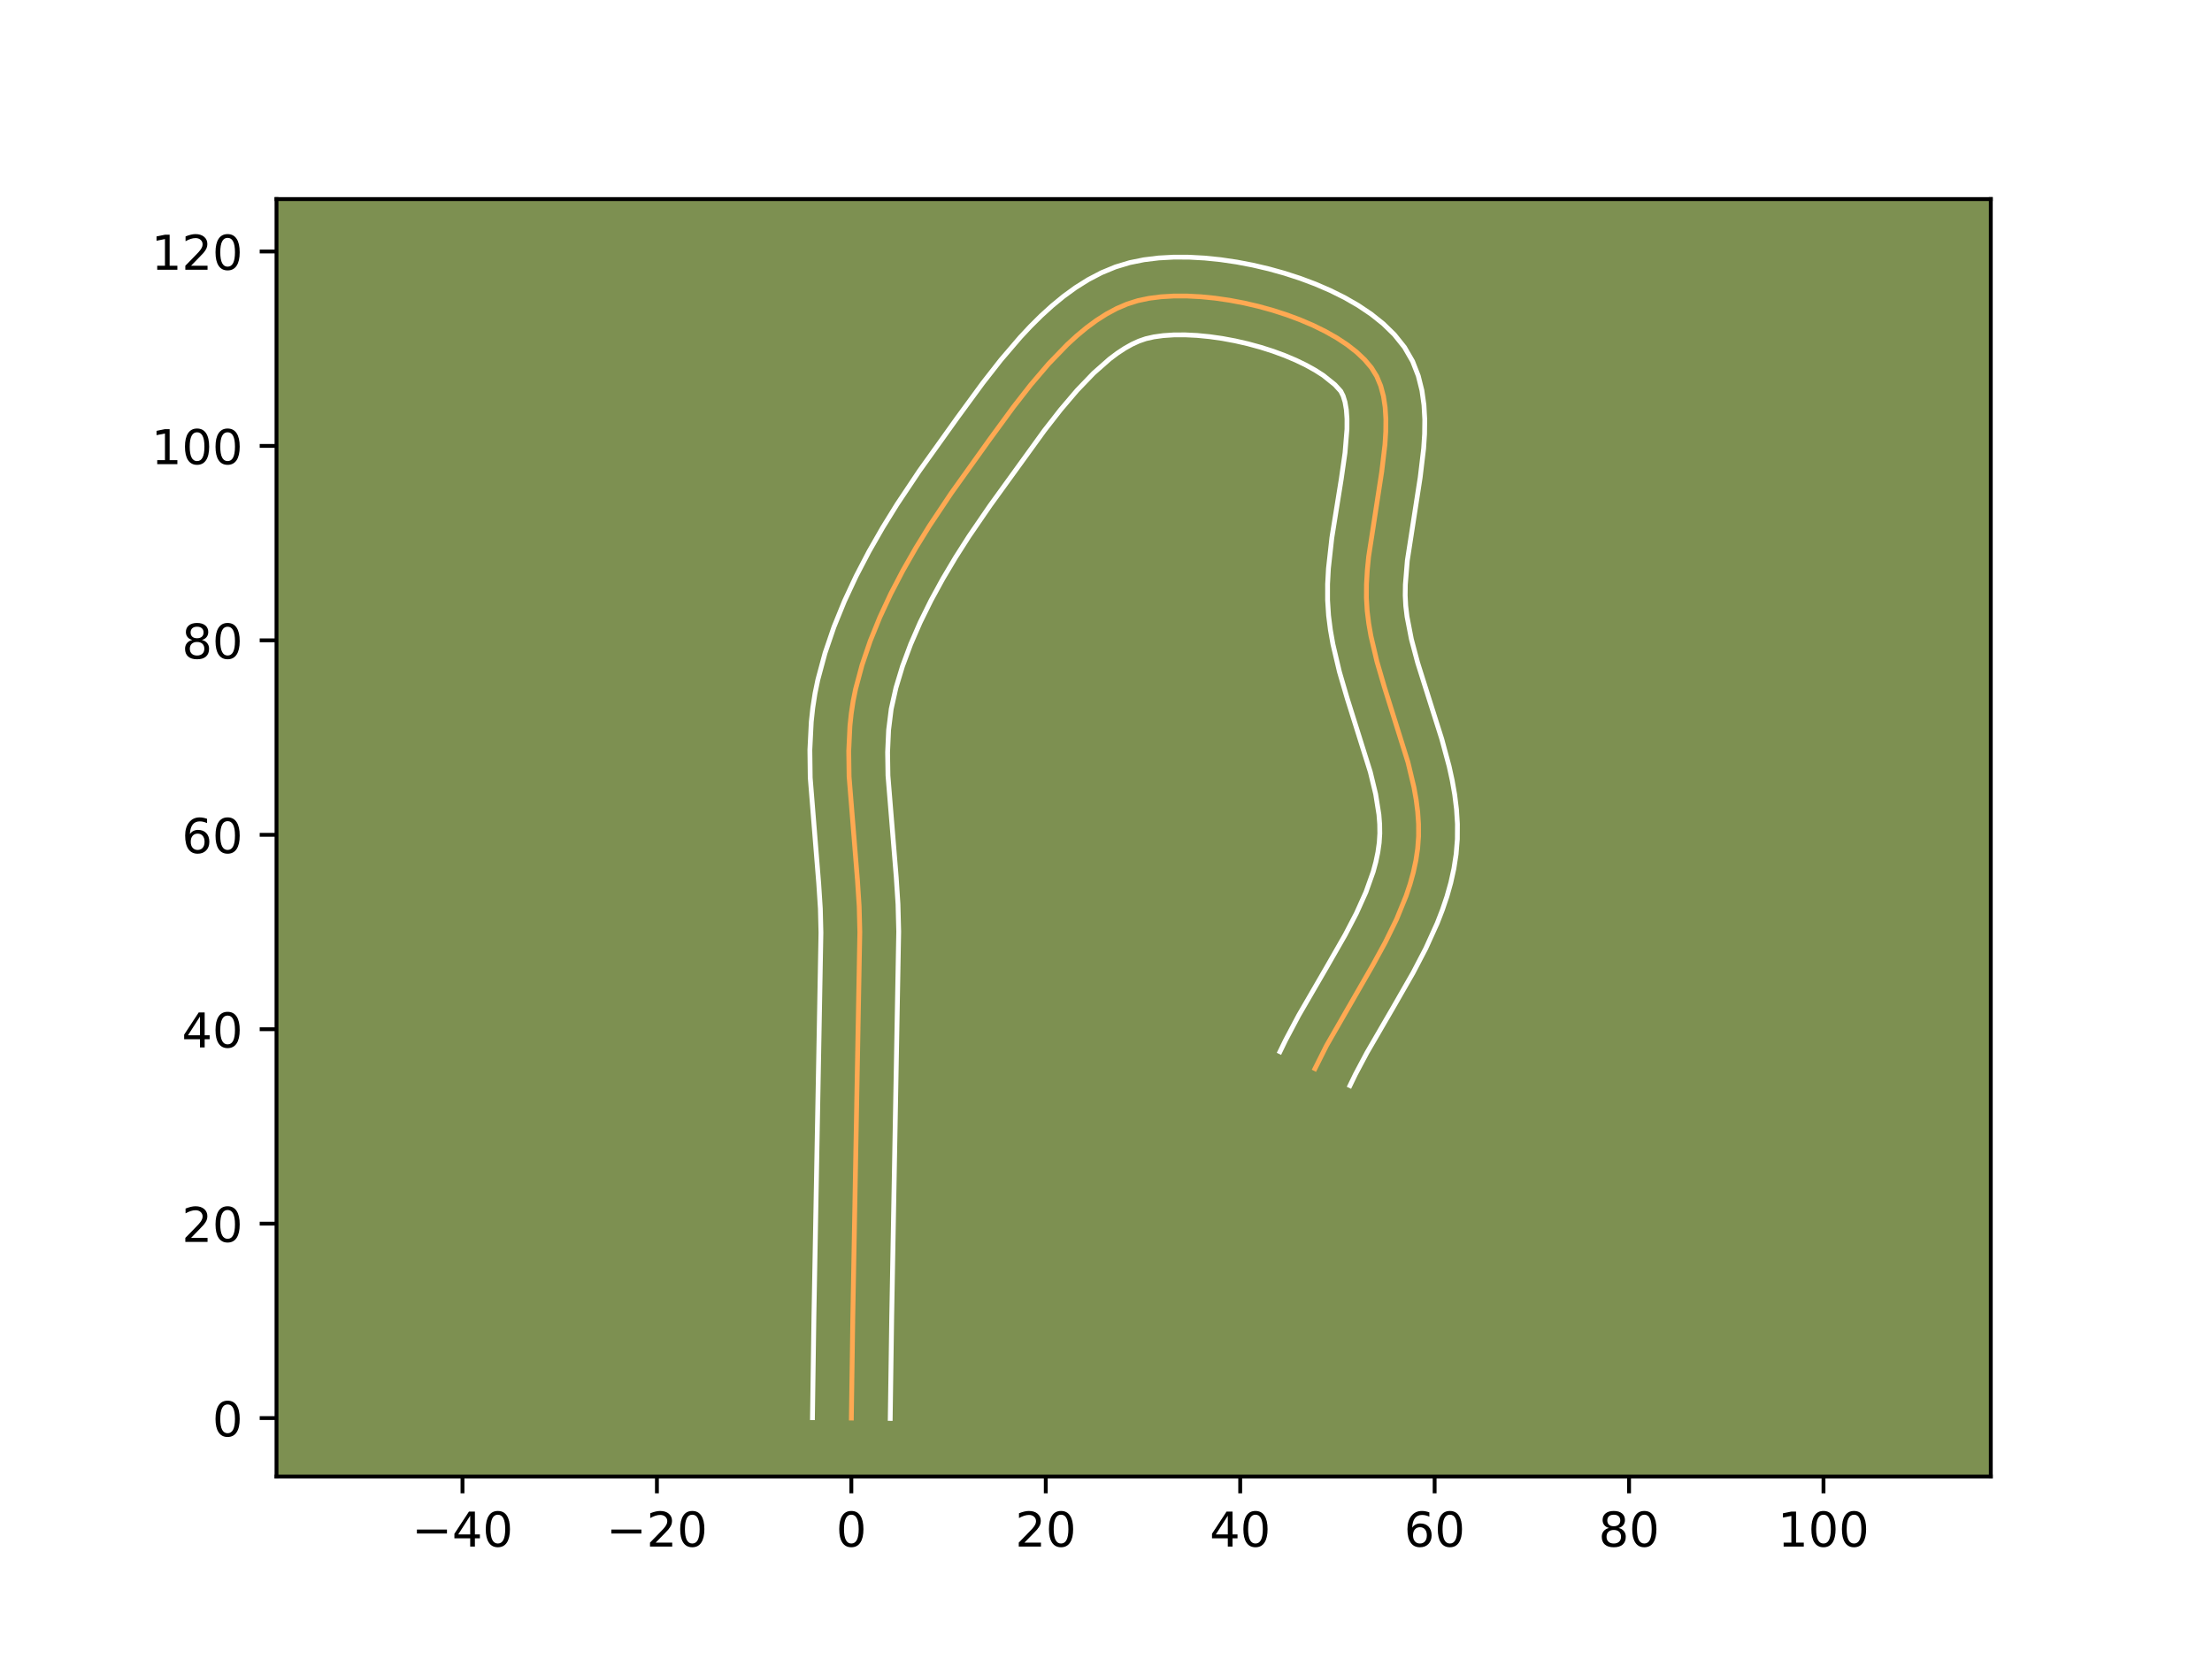 <?xml version="1.0" encoding="utf-8" standalone="no"?>
<!DOCTYPE svg PUBLIC "-//W3C//DTD SVG 1.1//EN"
  "http://www.w3.org/Graphics/SVG/1.1/DTD/svg11.dtd">
<!-- Created with matplotlib (https://matplotlib.org/) -->
<svg height="345.6pt" version="1.1" viewBox="0 0 460.8 345.6" width="460.8pt" xmlns="http://www.w3.org/2000/svg" xmlns:xlink="http://www.w3.org/1999/xlink">
 <defs>
  <style type="text/css">*{stroke-linecap:butt;stroke-linejoin:round;}</style>
 </defs>
 <g id="figure_1">
  <g id="patch_1">
   <path d="M 0 345.6 
L 460.8 345.6 
L 460.8 0 
L 0 0 
z
" style="fill:#ffffff;"/>
  </g>
  <g id="axes_1">
   <g id="patch_2">
    <path d="M 57.6 307.584 
L 414.72 307.584 
L 414.72 41.472 
L 57.6 41.472 
z
" style="fill:#7d9051;"/>
   </g>
   <g id="matplotlib.axis_1">
    <g id="xtick_1">
     <g id="line2d_1">
      <defs>
       <path d="M 0 0 
L 0 3.5 
" id="m450ee01c13" style="stroke:#000000;stroke-width:0.8;"/>
      </defs>
      <g>
       <use style="stroke:#000000;stroke-width:0.8;" x="96.345" xlink:href="#m450ee01c13" y="307.584"/>
      </g>
     </g>
     <g id="text_1">
      <!-- −40 -->
      <g transform="translate(85.792 322.182)scale(0.1 -0.1)">
       <defs>
        <path d="M 10.594 35.5 
L 73.188 35.5 
L 73.188 27.203 
L 10.594 27.203 
z
" id="DejaVuSans-8722"/>
        <path d="M 37.797 64.312 
L 12.891 25.391 
L 37.797 25.391 
z
M 35.203 72.906 
L 47.609 72.906 
L 47.609 25.391 
L 58.016 25.391 
L 58.016 17.188 
L 47.609 17.188 
L 47.609 0 
L 37.797 0 
L 37.797 17.188 
L 4.891 17.188 
L 4.891 26.703 
z
" id="DejaVuSans-52"/>
        <path d="M 31.781 66.406 
Q 24.172 66.406 20.328 58.906 
Q 16.5 51.422 16.5 36.375 
Q 16.5 21.391 20.328 13.891 
Q 24.172 6.391 31.781 6.391 
Q 39.453 6.391 43.281 13.891 
Q 47.125 21.391 47.125 36.375 
Q 47.125 51.422 43.281 58.906 
Q 39.453 66.406 31.781 66.406 
z
M 31.781 74.219 
Q 44.047 74.219 50.516 64.516 
Q 56.984 54.828 56.984 36.375 
Q 56.984 17.969 50.516 8.266 
Q 44.047 -1.422 31.781 -1.422 
Q 19.531 -1.422 13.062 8.266 
Q 6.594 17.969 6.594 36.375 
Q 6.594 54.828 13.062 64.516 
Q 19.531 74.219 31.781 74.219 
z
" id="DejaVuSans-48"/>
       </defs>
       <use xlink:href="#DejaVuSans-8722"/>
       <use x="83.789" xlink:href="#DejaVuSans-52"/>
       <use x="147.412" xlink:href="#DejaVuSans-48"/>
      </g>
     </g>
    </g>
    <g id="xtick_2">
     <g id="line2d_2">
      <g>
       <use style="stroke:#000000;stroke-width:0.8;" x="136.848" xlink:href="#m450ee01c13" y="307.584"/>
      </g>
     </g>
     <g id="text_2">
      <!-- −20 -->
      <g transform="translate(126.295 322.182)scale(0.1 -0.1)">
       <defs>
        <path d="M 19.188 8.297 
L 53.609 8.297 
L 53.609 0 
L 7.328 0 
L 7.328 8.297 
Q 12.938 14.109 22.625 23.891 
Q 32.328 33.688 34.812 36.531 
Q 39.547 41.844 41.422 45.531 
Q 43.312 49.219 43.312 52.781 
Q 43.312 58.594 39.234 62.25 
Q 35.156 65.922 28.609 65.922 
Q 23.969 65.922 18.812 64.312 
Q 13.672 62.703 7.812 59.422 
L 7.812 69.391 
Q 13.766 71.781 18.938 73 
Q 24.125 74.219 28.422 74.219 
Q 39.75 74.219 46.484 68.547 
Q 53.219 62.891 53.219 53.422 
Q 53.219 48.922 51.531 44.891 
Q 49.859 40.875 45.406 35.406 
Q 44.188 33.984 37.641 27.219 
Q 31.109 20.453 19.188 8.297 
z
" id="DejaVuSans-50"/>
       </defs>
       <use xlink:href="#DejaVuSans-8722"/>
       <use x="83.789" xlink:href="#DejaVuSans-50"/>
       <use x="147.412" xlink:href="#DejaVuSans-48"/>
      </g>
     </g>
    </g>
    <g id="xtick_3">
     <g id="line2d_3">
      <g>
       <use style="stroke:#000000;stroke-width:0.8;" x="177.351" xlink:href="#m450ee01c13" y="307.584"/>
      </g>
     </g>
     <g id="text_3">
      <!-- 0 -->
      <g transform="translate(174.17 322.182)scale(0.1 -0.1)">
       <use xlink:href="#DejaVuSans-48"/>
      </g>
     </g>
    </g>
    <g id="xtick_4">
     <g id="line2d_4">
      <g>
       <use style="stroke:#000000;stroke-width:0.8;" x="217.854" xlink:href="#m450ee01c13" y="307.584"/>
      </g>
     </g>
     <g id="text_4">
      <!-- 20 -->
      <g transform="translate(211.492 322.182)scale(0.1 -0.1)">
       <use xlink:href="#DejaVuSans-50"/>
       <use x="63.623" xlink:href="#DejaVuSans-48"/>
      </g>
     </g>
    </g>
    <g id="xtick_5">
     <g id="line2d_5">
      <g>
       <use style="stroke:#000000;stroke-width:0.8;" x="258.357" xlink:href="#m450ee01c13" y="307.584"/>
      </g>
     </g>
     <g id="text_5">
      <!-- 40 -->
      <g transform="translate(251.995 322.182)scale(0.1 -0.1)">
       <use xlink:href="#DejaVuSans-52"/>
       <use x="63.623" xlink:href="#DejaVuSans-48"/>
      </g>
     </g>
    </g>
    <g id="xtick_6">
     <g id="line2d_6">
      <g>
       <use style="stroke:#000000;stroke-width:0.8;" x="298.86" xlink:href="#m450ee01c13" y="307.584"/>
      </g>
     </g>
     <g id="text_6">
      <!-- 60 -->
      <g transform="translate(292.498 322.182)scale(0.1 -0.1)">
       <defs>
        <path d="M 33.016 40.375 
Q 26.375 40.375 22.484 35.828 
Q 18.609 31.297 18.609 23.391 
Q 18.609 15.531 22.484 10.953 
Q 26.375 6.391 33.016 6.391 
Q 39.656 6.391 43.531 10.953 
Q 47.406 15.531 47.406 23.391 
Q 47.406 31.297 43.531 35.828 
Q 39.656 40.375 33.016 40.375 
z
M 52.594 71.297 
L 52.594 62.312 
Q 48.875 64.062 45.094 64.984 
Q 41.312 65.922 37.594 65.922 
Q 27.828 65.922 22.672 59.328 
Q 17.531 52.734 16.797 39.406 
Q 19.672 43.656 24.016 45.922 
Q 28.375 48.188 33.594 48.188 
Q 44.578 48.188 50.953 41.516 
Q 57.328 34.859 57.328 23.391 
Q 57.328 12.156 50.688 5.359 
Q 44.047 -1.422 33.016 -1.422 
Q 20.359 -1.422 13.672 8.266 
Q 6.984 17.969 6.984 36.375 
Q 6.984 53.656 15.188 63.938 
Q 23.391 74.219 37.203 74.219 
Q 40.922 74.219 44.703 73.484 
Q 48.484 72.75 52.594 71.297 
z
" id="DejaVuSans-54"/>
       </defs>
       <use xlink:href="#DejaVuSans-54"/>
       <use x="63.623" xlink:href="#DejaVuSans-48"/>
      </g>
     </g>
    </g>
    <g id="xtick_7">
     <g id="line2d_7">
      <g>
       <use style="stroke:#000000;stroke-width:0.8;" x="339.364" xlink:href="#m450ee01c13" y="307.584"/>
      </g>
     </g>
     <g id="text_7">
      <!-- 80 -->
      <g transform="translate(333.001 322.182)scale(0.1 -0.1)">
       <defs>
        <path d="M 31.781 34.625 
Q 24.75 34.625 20.719 30.859 
Q 16.703 27.094 16.703 20.516 
Q 16.703 13.922 20.719 10.156 
Q 24.75 6.391 31.781 6.391 
Q 38.812 6.391 42.859 10.172 
Q 46.922 13.969 46.922 20.516 
Q 46.922 27.094 42.891 30.859 
Q 38.875 34.625 31.781 34.625 
z
M 21.922 38.812 
Q 15.578 40.375 12.031 44.719 
Q 8.5 49.078 8.5 55.328 
Q 8.5 64.062 14.719 69.141 
Q 20.953 74.219 31.781 74.219 
Q 42.672 74.219 48.875 69.141 
Q 55.078 64.062 55.078 55.328 
Q 55.078 49.078 51.531 44.719 
Q 48 40.375 41.703 38.812 
Q 48.828 37.156 52.797 32.312 
Q 56.781 27.484 56.781 20.516 
Q 56.781 9.906 50.312 4.234 
Q 43.844 -1.422 31.781 -1.422 
Q 19.734 -1.422 13.25 4.234 
Q 6.781 9.906 6.781 20.516 
Q 6.781 27.484 10.781 32.312 
Q 14.797 37.156 21.922 38.812 
z
M 18.312 54.391 
Q 18.312 48.734 21.844 45.562 
Q 25.391 42.391 31.781 42.391 
Q 38.141 42.391 41.719 45.562 
Q 45.312 48.734 45.312 54.391 
Q 45.312 60.062 41.719 63.234 
Q 38.141 66.406 31.781 66.406 
Q 25.391 66.406 21.844 63.234 
Q 18.312 60.062 18.312 54.391 
z
" id="DejaVuSans-56"/>
       </defs>
       <use xlink:href="#DejaVuSans-56"/>
       <use x="63.623" xlink:href="#DejaVuSans-48"/>
      </g>
     </g>
    </g>
    <g id="xtick_8">
     <g id="line2d_8">
      <g>
       <use style="stroke:#000000;stroke-width:0.8;" x="379.867" xlink:href="#m450ee01c13" y="307.584"/>
      </g>
     </g>
     <g id="text_8">
      <!-- 100 -->
      <g transform="translate(370.323 322.182)scale(0.1 -0.1)">
       <defs>
        <path d="M 12.406 8.297 
L 28.516 8.297 
L 28.516 63.922 
L 10.984 60.406 
L 10.984 69.391 
L 28.422 72.906 
L 38.281 72.906 
L 38.281 8.297 
L 54.391 8.297 
L 54.391 0 
L 12.406 0 
z
" id="DejaVuSans-49"/>
       </defs>
       <use xlink:href="#DejaVuSans-49"/>
       <use x="63.623" xlink:href="#DejaVuSans-48"/>
       <use x="127.246" xlink:href="#DejaVuSans-48"/>
      </g>
     </g>
    </g>
   </g>
   <g id="matplotlib.axis_2">
    <g id="ytick_1">
     <g id="line2d_9">
      <defs>
       <path d="M 0 0 
L -3.5 0 
" id="m75e42fd7f5" style="stroke:#000000;stroke-width:0.8;"/>
      </defs>
      <g>
       <use style="stroke:#000000;stroke-width:0.8;" x="57.6" xlink:href="#m75e42fd7f5" y="295.41"/>
      </g>
     </g>
     <g id="text_9">
      <!-- 0 -->
      <g transform="translate(44.237 299.209)scale(0.1 -0.1)">
       <use xlink:href="#DejaVuSans-48"/>
      </g>
     </g>
    </g>
    <g id="ytick_2">
     <g id="line2d_10">
      <g>
       <use style="stroke:#000000;stroke-width:0.8;" x="57.6" xlink:href="#m75e42fd7f5" y="254.907"/>
      </g>
     </g>
     <g id="text_10">
      <!-- 20 -->
      <g transform="translate(37.875 258.706)scale(0.1 -0.1)">
       <use xlink:href="#DejaVuSans-50"/>
       <use x="63.623" xlink:href="#DejaVuSans-48"/>
      </g>
     </g>
    </g>
    <g id="ytick_3">
     <g id="line2d_11">
      <g>
       <use style="stroke:#000000;stroke-width:0.8;" x="57.6" xlink:href="#m75e42fd7f5" y="214.404"/>
      </g>
     </g>
     <g id="text_11">
      <!-- 40 -->
      <g transform="translate(37.875 218.203)scale(0.1 -0.1)">
       <use xlink:href="#DejaVuSans-52"/>
       <use x="63.623" xlink:href="#DejaVuSans-48"/>
      </g>
     </g>
    </g>
    <g id="ytick_4">
     <g id="line2d_12">
      <g>
       <use style="stroke:#000000;stroke-width:0.8;" x="57.6" xlink:href="#m75e42fd7f5" y="173.901"/>
      </g>
     </g>
     <g id="text_12">
      <!-- 60 -->
      <g transform="translate(37.875 177.7)scale(0.1 -0.1)">
       <use xlink:href="#DejaVuSans-54"/>
       <use x="63.623" xlink:href="#DejaVuSans-48"/>
      </g>
     </g>
    </g>
    <g id="ytick_5">
     <g id="line2d_13">
      <g>
       <use style="stroke:#000000;stroke-width:0.8;" x="57.6" xlink:href="#m75e42fd7f5" y="133.397"/>
      </g>
     </g>
     <g id="text_13">
      <!-- 80 -->
      <g transform="translate(37.875 137.197)scale(0.1 -0.1)">
       <use xlink:href="#DejaVuSans-56"/>
       <use x="63.623" xlink:href="#DejaVuSans-48"/>
      </g>
     </g>
    </g>
    <g id="ytick_6">
     <g id="line2d_14">
      <g>
       <use style="stroke:#000000;stroke-width:0.8;" x="57.6" xlink:href="#m75e42fd7f5" y="92.894"/>
      </g>
     </g>
     <g id="text_14">
      <!-- 100 -->
      <g transform="translate(31.512 96.694)scale(0.1 -0.1)">
       <use xlink:href="#DejaVuSans-49"/>
       <use x="63.623" xlink:href="#DejaVuSans-48"/>
       <use x="127.246" xlink:href="#DejaVuSans-48"/>
      </g>
     </g>
    </g>
    <g id="ytick_7">
     <g id="line2d_15">
      <g>
       <use style="stroke:#000000;stroke-width:0.8;" x="57.6" xlink:href="#m75e42fd7f5" y="52.391"/>
      </g>
     </g>
     <g id="text_15">
      <!-- 120 -->
      <g transform="translate(31.512 56.19)scale(0.1 -0.1)">
       <use xlink:href="#DejaVuSans-49"/>
       <use x="63.623" xlink:href="#DejaVuSans-50"/>
       <use x="127.246" xlink:href="#DejaVuSans-48"/>
      </g>
     </g>
    </g>
   </g>
   <g id="line2d_16">
    <path clip-path="url(#p3de761173d)" d="M 177.351 295.41 
L 177.661 274.095 
L 179.118 194.168 
L 178.981 188.812 
L 178.63 183.414 
L 176.882 161.791 
L 176.807 156.474 
L 177.056 151.231 
L 177.331 148.643 
L 177.72 146.081 
L 178.235 143.546 
L 179.585 138.52 
L 181.283 133.525 
L 183.291 128.576 
L 185.57 123.686 
L 188.082 118.868 
L 190.787 114.135 
L 193.646 109.501 
L 198.142 102.765 
L 206.02 91.739 
L 211.139 84.745 
L 214.729 80.152 
L 218.461 75.779 
L 222.335 71.77 
L 224.326 69.945 
L 226.352 68.265 
L 228.414 66.745 
L 230.512 65.405 
L 232.646 64.261 
L 234.815 63.332 
L 237.02 62.636 
L 239.342 62.147 
L 241.846 61.826 
L 244.504 61.669 
L 247.288 61.668 
L 250.172 61.818 
L 253.128 62.114 
L 256.128 62.549 
L 259.146 63.119 
L 262.154 63.817 
L 265.125 64.637 
L 268.032 65.574 
L 270.847 66.623 
L 273.542 67.776 
L 276.092 69.03 
L 278.467 70.377 
L 280.642 71.812 
L 282.588 73.33 
L 284.279 74.925 
L 285.687 76.591 
L 286.796 78.391 
L 287.626 80.38 
L 288.202 82.542 
L 288.553 84.862 
L 288.704 87.321 
L 288.682 89.904 
L 288.514 92.594 
L 287.846 98.229 
L 285.108 115.986 
L 284.825 118.896 
L 284.662 121.748 
L 284.646 124.526 
L 284.804 127.212 
L 285.13 129.849 
L 285.589 132.489 
L 286.83 137.774 
L 288.373 143.056 
L 293.309 158.804 
L 294.549 163.99 
L 295.009 166.567 
L 295.335 169.13 
L 295.51 171.68 
L 295.515 174.216 
L 295.33 176.735 
L 294.958 179.236 
L 294.423 181.718 
L 293.739 184.183 
L 292.92 186.633 
L 290.933 191.494 
L 288.574 196.311 
L 285.954 201.1 
L 276.344 217.808 
L 273.933 222.62 
L 273.933 222.62 
" style="fill:none;stroke:#fea952;stroke-linecap:square;"/>
   </g>
   <g id="line2d_17">
    <path clip-path="url(#p3de761173d)" d="M 169.251 295.332 
L 169.561 273.941 
L 171.018 194.277 
L 170.894 189.275 
L 170.558 184.092 
L 168.784 162.011 
L 168.71 156.233 
L 169.001 150.377 
L 169.322 147.427 
L 169.781 144.467 
L 170.376 141.582 
L 171.876 136.03 
L 173.736 130.581 
L 175.909 125.241 
L 178.349 120.016 
L 181.013 114.912 
L 183.86 109.935 
L 186.85 105.094 
L 191.515 98.105 
L 199.444 87.008 
L 204.713 79.812 
L 208.5 74.972 
L 212.536 70.256 
L 214.659 67.986 
L 216.862 65.798 
L 219.154 63.711 
L 221.547 61.743 
L 224.053 59.919 
L 226.685 58.265 
L 229.456 56.815 
L 232.374 55.608 
L 235.351 54.709 
L 238.314 54.112 
L 241.366 53.74 
L 244.501 53.568 
L 247.71 53.578 
L 250.978 53.758 
L 254.291 54.097 
L 257.63 54.589 
L 260.977 55.228 
L 264.31 56.008 
L 267.611 56.927 
L 270.859 57.983 
L 274.034 59.175 
L 277.116 60.507 
L 280.088 61.983 
L 282.93 63.616 
L 285.624 65.425 
L 288.146 67.437 
L 290.466 69.696 
L 292.584 72.342 
L 294.273 75.273 
L 295.453 78.293 
L 296.212 81.332 
L 296.638 84.365 
L 296.804 87.389 
L 296.767 90.409 
L 296.571 93.427 
L 295.853 99.456 
L 293.171 116.771 
L 292.762 121.794 
L 292.732 124.05 
L 292.843 126.217 
L 293.111 128.461 
L 294.016 133.147 
L 295.325 138.066 
L 297.771 145.817 
L 300.355 153.975 
L 301.885 159.651 
L 302.524 162.568 
L 303.044 165.543 
L 303.417 168.576 
L 303.611 171.666 
L 303.594 174.809 
L 303.342 177.927 
L 302.877 180.942 
L 302.229 183.884 
L 301.422 186.751 
L 300.477 189.549 
L 299.416 192.282 
L 297.018 197.571 
L 294.361 202.659 
L 290.162 209.986 
L 284.762 219.285 
L 282.391 223.742 
L 281.223 226.153 
L 281.223 226.153 
" style="fill:none;stroke:#ffffff;stroke-linecap:square;"/>
   </g>
   <g id="line2d_18">
    <path clip-path="url(#p3de761173d)" d="M 185.451 295.488 
L 185.76 274.25 
L 187.218 194.058 
L 187.069 188.349 
L 186.703 182.736 
L 184.98 161.572 
L 184.904 156.716 
L 185.112 152.085 
L 185.658 147.694 
L 186.649 143.266 
L 188.021 138.743 
L 189.716 134.19 
L 191.701 129.631 
L 193.944 125.085 
L 196.409 120.573 
L 199.06 116.113 
L 201.859 111.724 
L 206.253 105.312 
L 217.564 89.677 
L 220.957 85.331 
L 224.386 81.303 
L 227.809 77.742 
L 231.158 74.786 
L 232.776 73.572 
L 234.339 72.545 
L 235.835 71.708 
L 237.256 71.057 
L 238.688 70.563 
L 240.37 70.182 
L 242.326 69.913 
L 244.506 69.769 
L 246.866 69.757 
L 249.365 69.878 
L 251.964 70.13 
L 254.626 70.509 
L 257.316 71.01 
L 259.998 71.625 
L 262.639 72.347 
L 265.205 73.165 
L 267.659 74.07 
L 269.968 75.046 
L 272.095 76.076 
L 274.005 77.137 
L 275.66 78.2 
L 278.093 80.154 
L 279.319 81.508 
L 279.798 82.467 
L 280.192 83.753 
L 280.467 85.358 
L 280.603 87.252 
L 280.597 89.399 
L 280.197 94.304 
L 279.406 99.825 
L 277.45 112.007 
L 276.737 118.434 
L 276.561 121.702 
L 276.559 125.001 
L 276.764 128.207 
L 277.149 131.237 
L 277.673 134.206 
L 279.032 139.968 
L 280.653 145.509 
L 285.463 160.82 
L 286.575 165.412 
L 287.254 169.685 
L 287.41 171.695 
L 287.436 173.622 
L 287.318 175.542 
L 287.039 177.529 
L 286.617 179.552 
L 286.056 181.615 
L 284.543 185.857 
L 282.568 190.243 
L 280.217 194.758 
L 276.207 201.756 
L 270.531 211.542 
L 267.812 216.677 
L 266.644 219.087 
L 266.644 219.087 
" style="fill:none;stroke:#ffffff;stroke-linecap:square;"/>
   </g>
   <g id="patch_3">
    <path d="M 57.6 307.584 
L 57.6 41.472 
" style="fill:none;stroke:#000000;stroke-linecap:square;stroke-linejoin:miter;stroke-width:0.8;"/>
   </g>
   <g id="patch_4">
    <path d="M 414.72 307.584 
L 414.72 41.472 
" style="fill:none;stroke:#000000;stroke-linecap:square;stroke-linejoin:miter;stroke-width:0.8;"/>
   </g>
   <g id="patch_5">
    <path d="M 57.6 307.584 
L 414.72 307.584 
" style="fill:none;stroke:#000000;stroke-linecap:square;stroke-linejoin:miter;stroke-width:0.8;"/>
   </g>
   <g id="patch_6">
    <path d="M 57.6 41.472 
L 414.72 41.472 
" style="fill:none;stroke:#000000;stroke-linecap:square;stroke-linejoin:miter;stroke-width:0.8;"/>
   </g>
  </g>
 </g>
 <defs>
  <clipPath id="p3de761173d">
   <rect height="266.112" width="357.12" x="57.6" y="41.472"/>
  </clipPath>
 </defs>
</svg>
